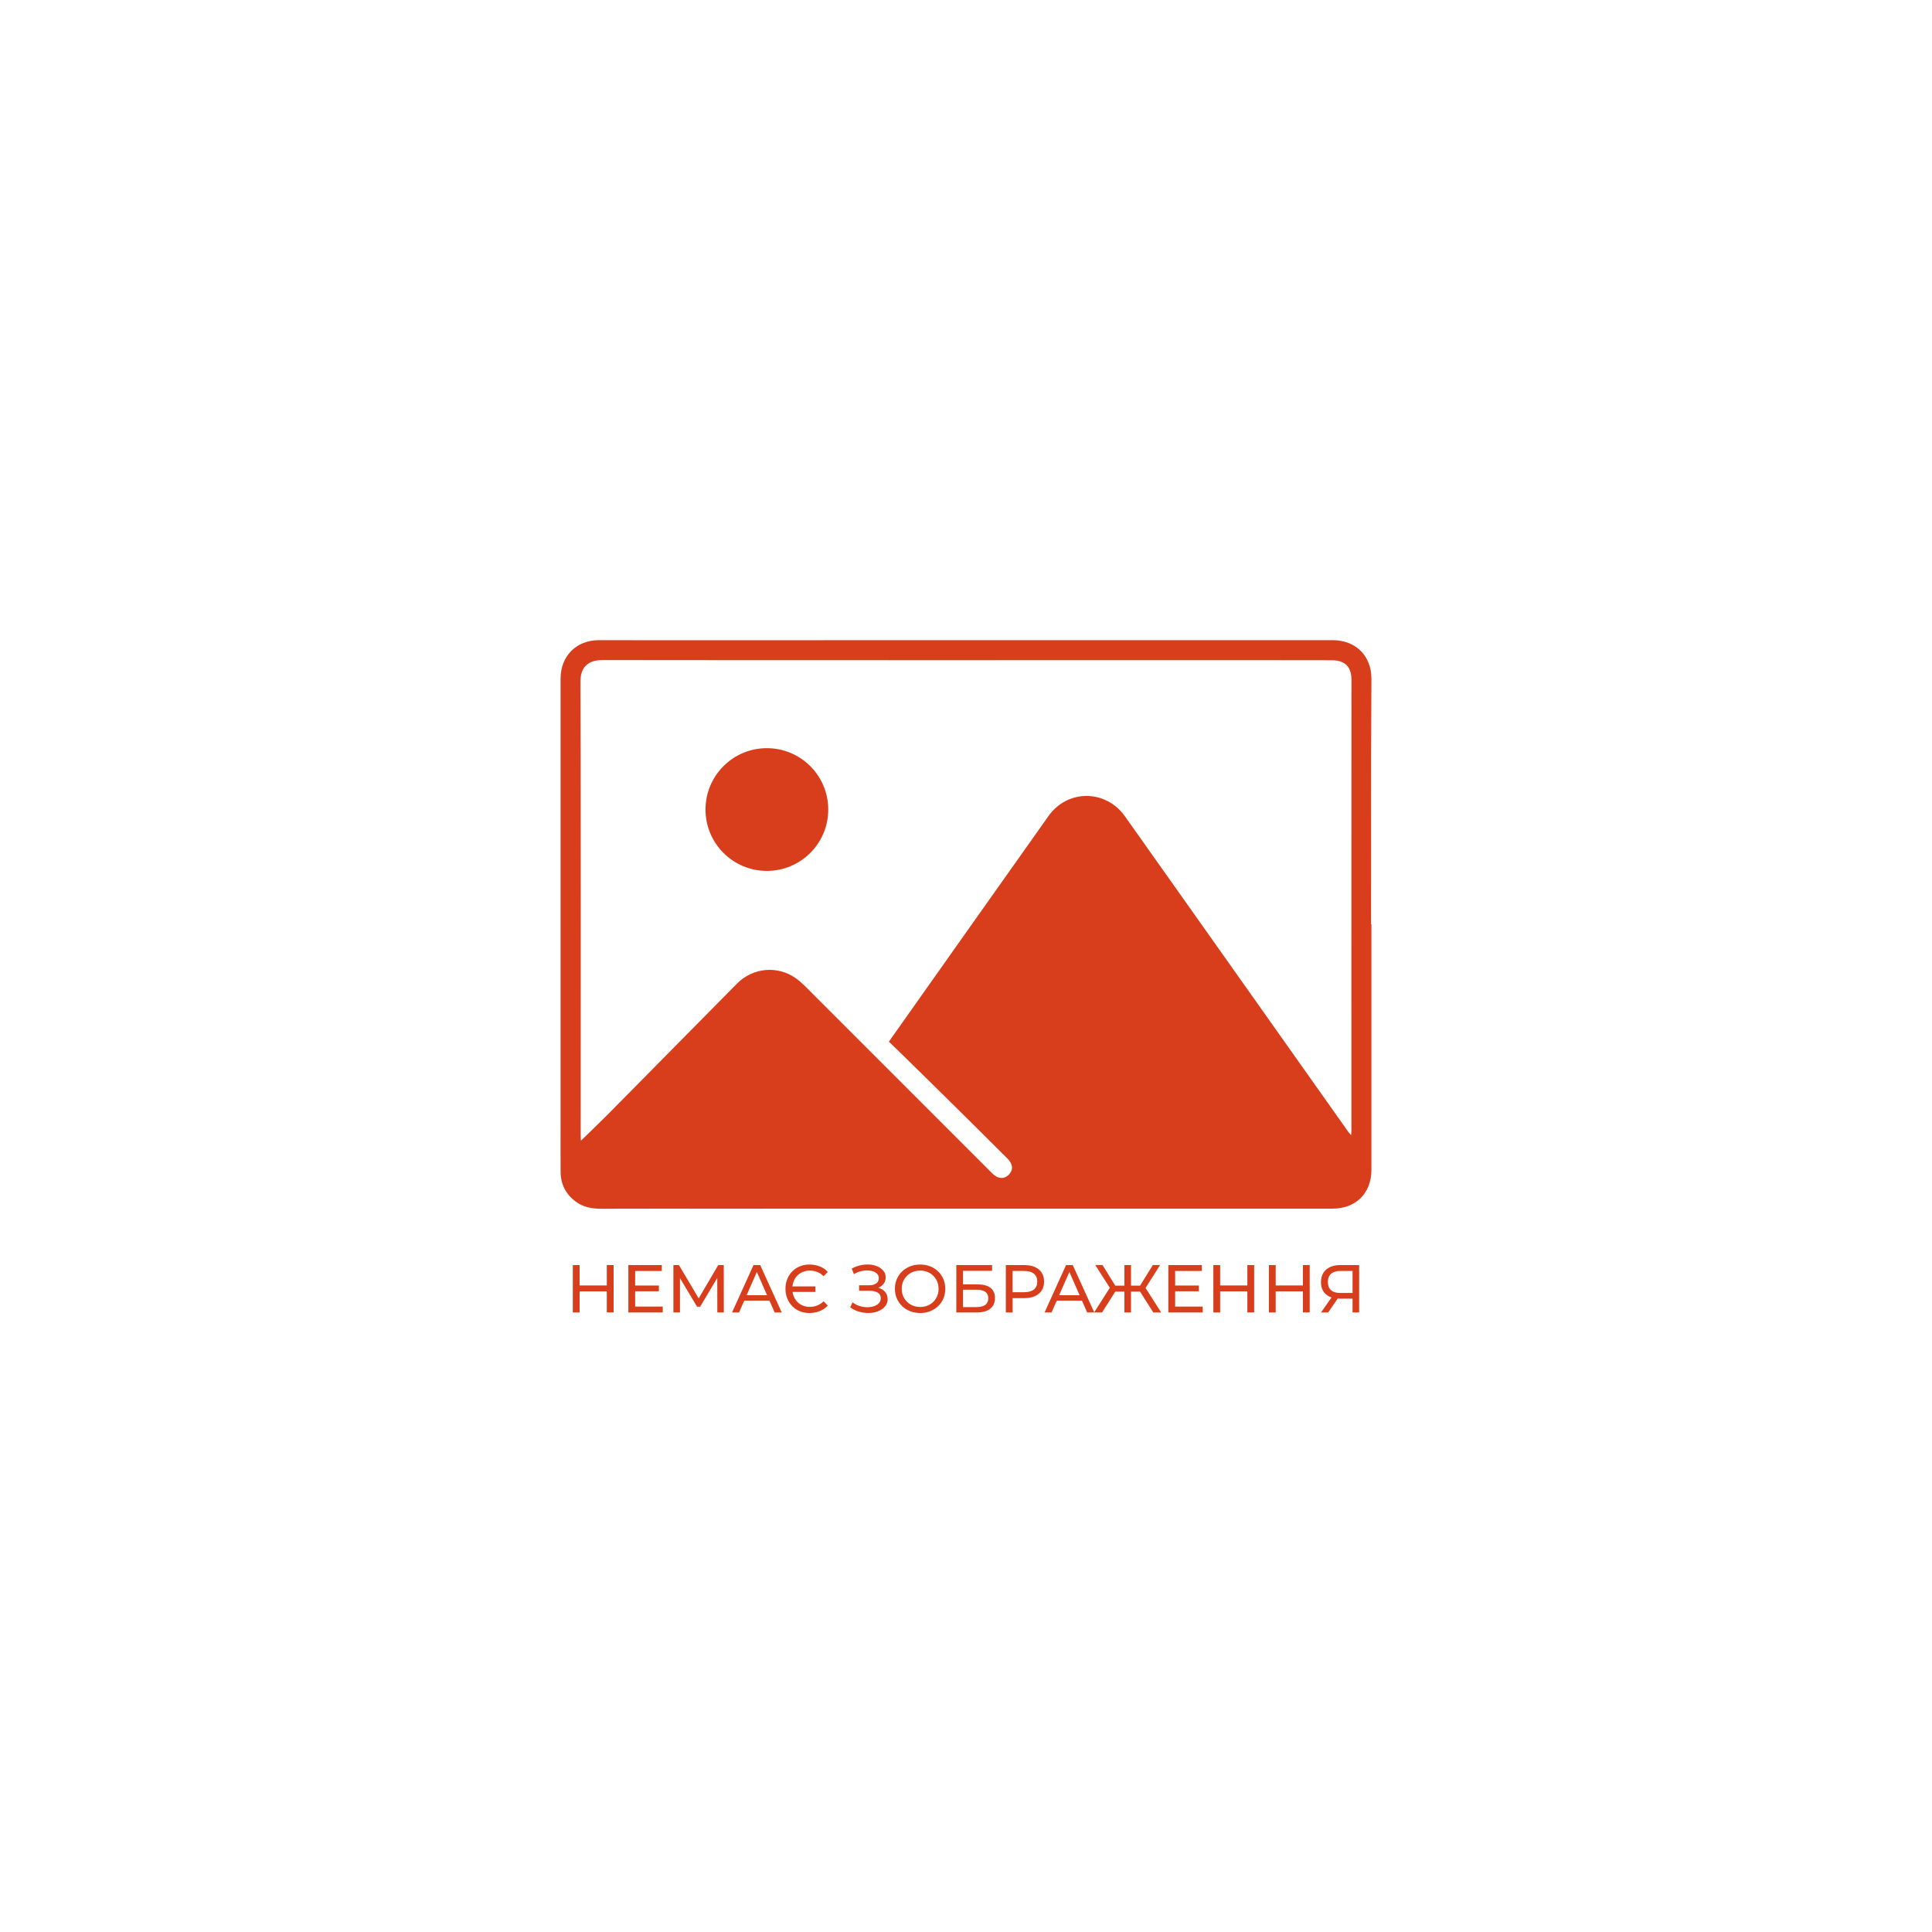 <?xml version="1.0" encoding="utf-8"?>
<!-- Generator: Adobe Illustrator 25.0.1, SVG Export Plug-In . SVG Version: 6.00 Build 0)  -->
<svg version="1.1" id="Layer_1" xmlns="http://www.w3.org/2000/svg" xmlns:xlink="http://www.w3.org/1999/xlink" x="0px" y="0px"
	 viewBox="0 0 600 600" style="enable-background:new 0 0 600 600;" xml:space="preserve">
<style type="text/css">
	.st0{fill:#D83E1B;}
</style>
<path d="M220.38,250.47c-0.02-2.11,0.67-4.91,2.11-7.49c0.41-0.73,1.15-1.28,1.74-1.91c0.13-0.14,0.31-0.26,0.37-0.41
	c1.21-3.05,3.98-4.48,6.65-5.59c3.17-1.32,6.62-1.95,10.18-1.19c3.6,0.77,6.72,2.34,9.32,4.93c2.61,2.59,4.28,5.7,4.87,9.34
	c1.15,6.99-0.98,12.89-6.52,17.24c-5.51,4.33-11.75,4.94-18.19,2.25C224.51,264.94,220.26,258.23,220.38,250.47z"/>
<g>
	<path class="st0" d="M425.91,287.06c0,25.41,0,50.83,0,76.24c0,7.25-4.82,12.06-12.08,12.06c-41.29,0-82.58,0-123.88,0
		c-22.97,0-45.94,0.01-68.92,0.01c-11.39,0-22.78-0.02-34.17,0.02c-2.99,0.01-5.8-0.46-8.22-2.33c-2.97-2.29-4.51-5.33-4.54-9.09
		c-0.03-4.38-0.01-8.76-0.01-13.14c0-46.68,0-93.36,0-140.04c0-7.07,4.89-11.98,11.93-11.98c4.91,0,9.82,0.02,14.73,0.02
		c63.45-0.01,126.91-0.02,190.37-0.02c7.58,0,15.16,0,22.74,0c7.17,0,12.05,4.84,12.05,12.01c0,8.15-0.09,16.31-0.1,24.45
		c-0.02,17.26-0.01,34.52-0.01,51.78C425.85,287.06,425.88,287.06,425.91,287.06z M419.71,211.2c0-4.12-1.97-6.14-6.13-6.15
		c-8.72-0.03-17.45-0.03-26.17-0.03c-22.37,0-155.98,0.05-200.41-0.03c-3.96-0.01-6.76,1.91-6.73,6.65
		c0.14,18.79,0.07,119.13,0.07,140.96c0,0.53,0.05,1.06,0.08,1.65c2.88-2.81,5.64-5.43,8.32-8.13
		c13.41-13.55,26.78-27.16,40.19-40.7c4.89-4.93,12.53-5.63,18.2-1.63c1.81,1.28,3.36,2.94,4.94,4.52
		c18.71,18.7,37.41,37.42,56.12,56.13c1.68,1.68,3.59,1.84,5.04,0.43c1.49-1.44,1.41-3.29-0.31-5.02
		c-11.65-11.68-36.3-35.94-36.88-36.34c4.08-5.76,39.8-56.33,49.6-70.11c5.93-8.33,17.77-8.26,23.71,0.1
		c8.48,11.94,16.94,23.9,25.4,35.86c14.62,20.66,29.23,41.32,43.85,61.97c0.25,0.35,0.54,0.68,1,1.24c0.05-0.63,0.1-0.9,0.1-1.18
		c0-16.58-0.01-33.15-0.01-49.72C419.7,282.02,419.71,219.07,419.71,211.2z"/>
	<circle class="st0" cx="238.16" cy="251.41" r="19.06"/>
</g>
<g>
	<path class="st0" d="M180,407.6h-2.11v-14.72H180V407.6z M188.64,401.04h-8.85v-1.83h8.85V401.04z M188.45,392.87h2.11v14.72h-2.11
		V392.87z"/>
	<path class="st0" d="M197.24,405.77h8.58v1.83h-10.68v-14.72h10.39v1.83h-8.28v11.06H197.24z M197.05,399.23h7.57v1.79h-7.57
		V399.23z"/>
	<path class="st0" d="M209.13,407.6v-14.72h1.72l6.6,11.12h-0.92l6.52-11.12h1.72l0.02,14.72h-2.02l-0.02-11.55h0.49l-5.8,9.76
		h-0.96l-5.84-9.76h0.53v11.55H209.13z"/>
	<path class="st0" d="M227.34,407.6l6.67-14.72h2.08l6.69,14.72h-2.21l-5.95-13.55h0.85l-5.95,13.55H227.34z M230.18,403.92
		l0.57-1.68h8.28l0.61,1.68H230.18z"/>
	<path class="st0" d="M251.35,407.77c-1.07,0-2.05-0.18-2.96-0.56c-0.9-0.37-1.69-0.89-2.35-1.58c-0.67-0.68-1.19-1.48-1.55-2.38
		c-0.37-0.91-0.56-1.91-0.56-3.01c0-1.09,0.18-2.1,0.56-3.01c0.37-0.91,0.89-1.71,1.55-2.38c0.66-0.68,1.45-1.2,2.35-1.58
		s1.89-0.56,2.96-0.56c1.18,0,2.26,0.2,3.25,0.59c0.99,0.39,1.81,0.96,2.47,1.72l-1.31,1.32c-0.59-0.61-1.24-1.04-1.97-1.32
		s-1.51-0.42-2.34-0.42c-0.77,0-1.49,0.14-2.15,0.42c-0.67,0.28-1.24,0.67-1.72,1.16c-0.49,0.49-0.86,1.09-1.12,1.79
		c-0.26,0.69-0.4,1.45-0.4,2.26s0.14,1.56,0.4,2.26c0.26,0.69,0.64,1.29,1.12,1.79s1.06,0.89,1.72,1.16
		c0.66,0.28,1.39,0.42,2.15,0.42c0.85,0,1.63-0.14,2.34-0.42c0.72-0.28,1.38-0.73,1.97-1.32l1.31,1.32
		c-0.66,0.76-1.48,1.33-2.47,1.72C253.62,407.56,252.53,407.77,251.35,407.77z M253.23,399.5v1.72h-7.89v-1.72H253.23z"/>
	<path class="st0" d="M264.04,406l0.73-1.55c0.65,0.5,1.36,0.89,2.14,1.13c0.78,0.26,1.55,0.38,2.32,0.39
		c0.77,0.01,1.48-0.1,2.14-0.3c0.65-0.21,1.17-0.53,1.57-0.95c0.39-0.42,0.59-0.94,0.59-1.55c0-0.76-0.3-1.33-0.92-1.72
		s-1.45-0.59-2.54-0.59h-3.28v-1.71h3.13c0.94,0,1.67-0.19,2.2-0.58c0.53-0.38,0.79-0.92,0.79-1.61c0-0.52-0.16-0.96-0.47-1.32
		c-0.32-0.36-0.74-0.63-1.28-0.81s-1.15-0.28-1.83-0.29s-1.38,0.09-2.09,0.27c-0.72,0.19-1.4,0.49-2.06,0.89l-0.67-1.72
		c0.89-0.5,1.83-0.86,2.81-1.06c0.97-0.2,1.91-0.26,2.83-0.19c0.92,0.07,1.74,0.29,2.47,0.63s1.32,0.79,1.77,1.35
		c0.44,0.56,0.66,1.22,0.66,1.99c0,0.7-0.18,1.32-0.55,1.86c-0.37,0.54-0.87,0.96-1.51,1.24c-0.65,0.29-1.4,0.43-2.25,0.43
		l0.09-0.57c0.98,0,1.83,0.16,2.55,0.47s1.28,0.76,1.68,1.33s0.6,1.24,0.6,2c0,0.72-0.18,1.35-0.55,1.91s-0.86,1.02-1.48,1.39
		c-0.62,0.37-1.33,0.64-2.12,0.81c-0.79,0.17-1.63,0.22-2.5,0.17c-0.87-0.06-1.73-0.22-2.58-0.5
		C265.58,406.96,264.78,406.55,264.04,406z"/>
	<path class="st0" d="M285.78,407.77c-1.12,0-2.16-0.19-3.13-0.57s-1.79-0.91-2.5-1.59c-0.7-0.68-1.25-1.48-1.64-2.38
		c-0.39-0.91-0.59-1.91-0.59-2.99s0.2-2.07,0.59-2.99c0.39-0.91,0.94-1.71,1.64-2.38c0.7-0.68,1.53-1.21,2.48-1.59
		c0.95-0.37,2-0.57,3.13-0.57c1.12,0,2.15,0.18,3.1,0.56s1.77,0.89,2.48,1.58c0.71,0.68,1.25,1.48,1.64,2.38
		c0.38,0.91,0.58,1.91,0.58,3.01s-0.19,2.1-0.58,3.01c-0.38,0.91-0.93,1.71-1.64,2.38c-0.71,0.68-1.54,1.2-2.48,1.58
		C287.94,407.58,286.91,407.77,285.78,407.77z M285.78,405.89c0.81,0,1.57-0.14,2.26-0.42s1.3-0.68,1.81-1.19s0.91-1.11,1.2-1.79
		c0.29-0.69,0.43-1.44,0.43-2.25s-0.14-1.56-0.43-2.25c-0.29-0.69-0.69-1.28-1.2-1.79s-1.12-0.91-1.81-1.19s-1.45-0.42-2.26-0.42
		c-0.83,0-1.59,0.14-2.28,0.42s-1.3,0.68-1.82,1.19c-0.52,0.51-0.92,1.11-1.21,1.79c-0.29,0.69-0.43,1.44-0.43,2.25
		s0.14,1.56,0.43,2.25c0.29,0.69,0.69,1.28,1.21,1.79s1.12,0.91,1.82,1.19S284.95,405.89,285.78,405.89z"/>
	<path class="st0" d="M296.99,407.6v-14.72h11.11v1.79h-9.03v4.21h4.58c1.75,0,3.09,0.37,3.99,1.09c0.91,0.73,1.36,1.79,1.36,3.17
		c0,1.43-0.49,2.53-1.48,3.3c-0.99,0.77-2.4,1.16-4.23,1.16H296.99L296.99,407.6z M299.07,405.93h4.15c1.22,0,2.14-0.23,2.77-0.69
		c0.62-0.46,0.93-1.15,0.93-2.06c0-1.77-1.24-2.65-3.7-2.65h-4.15L299.07,405.93L299.07,405.93z"/>
	<path class="st0" d="M312.37,407.6v-14.72h5.74c1.29,0,2.39,0.2,3.3,0.61c0.91,0.41,1.61,1,2.11,1.77
		c0.49,0.77,0.73,1.69,0.73,2.76s-0.25,1.98-0.73,2.74c-0.49,0.77-1.19,1.36-2.11,1.77c-0.91,0.41-2.01,0.62-3.3,0.62h-4.58
		l0.95-0.99v5.45L312.37,407.6L312.37,407.6z M314.47,402.36l-0.95-1.05h4.52c1.35,0,2.37-0.29,3.06-0.86s1.04-1.39,1.04-2.44
		s-0.35-1.87-1.04-2.44s-1.71-0.86-3.06-0.86h-4.52l0.95-1.05V402.36z"/>
	<path class="st0" d="M324.4,407.6l6.67-14.72h2.08l6.69,14.72h-2.21l-5.95-13.55h0.84l-5.95,13.55H324.4z M327.24,403.92l0.57-1.68
		h8.28l0.61,1.68H327.24z"/>
	<path class="st0" d="M342.25,407.6h-2.46l5.28-8.31l1.79,1.05L342.25,407.6z M344.99,400.46l-4.84-7.59h2.25l4.51,7.3
		L344.99,400.46z M349.83,401.12h-4.33v-1.85h4.33V401.12z M351.25,407.6h-2.06v-14.72h2.06V407.6z M350.62,401.12v-1.85h4.31v1.85
		H350.62z M355.46,400.46l-1.95-0.3l4.52-7.3h2.25L355.46,400.46z M358.17,407.6l-4.61-7.26l1.76-1.05l5.3,8.31H358.17z"/>
	<path class="st0" d="M364.94,405.77h8.58v1.83h-10.68v-14.72h10.39v1.83h-8.28v11.06H364.94z M364.75,399.23h7.57v1.79h-7.57
		V399.23z"/>
	<path class="st0" d="M378.93,407.6h-2.11v-14.72h2.11V407.6z M387.57,401.04h-8.85v-1.83h8.85V401.04z M387.38,392.87h2.11v14.72
		h-2.11V392.87z"/>
	<path class="st0" d="M396.18,407.6h-2.11v-14.72h2.11V407.6z M404.82,401.04h-8.85v-1.83h8.85V401.04z M404.63,392.87h2.11v14.72
		h-2.11V392.87z"/>
	<path class="st0" d="M420.05,407.6v-4.79l0.55,0.5h-4.61c-1.19,0-2.22-0.2-3.08-0.61c-0.86-0.41-1.52-0.99-1.98-1.75
		s-0.69-1.68-0.69-2.77c0-1.12,0.25-2.08,0.73-2.87c0.49-0.79,1.19-1.4,2.08-1.81s1.95-0.62,3.13-0.62h5.91v14.72L420.05,407.6
		L420.05,407.6z M410.25,407.6l3.64-5.21h2.14l-3.56,5.21H410.25z M420.05,402.13v-8.04l0.55,0.61h-4.31c-1.26,0-2.23,0.3-2.9,0.87
		c-0.67,0.57-1.01,1.44-1.01,2.58c0,1.08,0.32,1.91,0.96,2.5c0.64,0.59,1.58,0.89,2.83,0.89h4.44L420.05,402.13z"/>
</g>
</svg>
